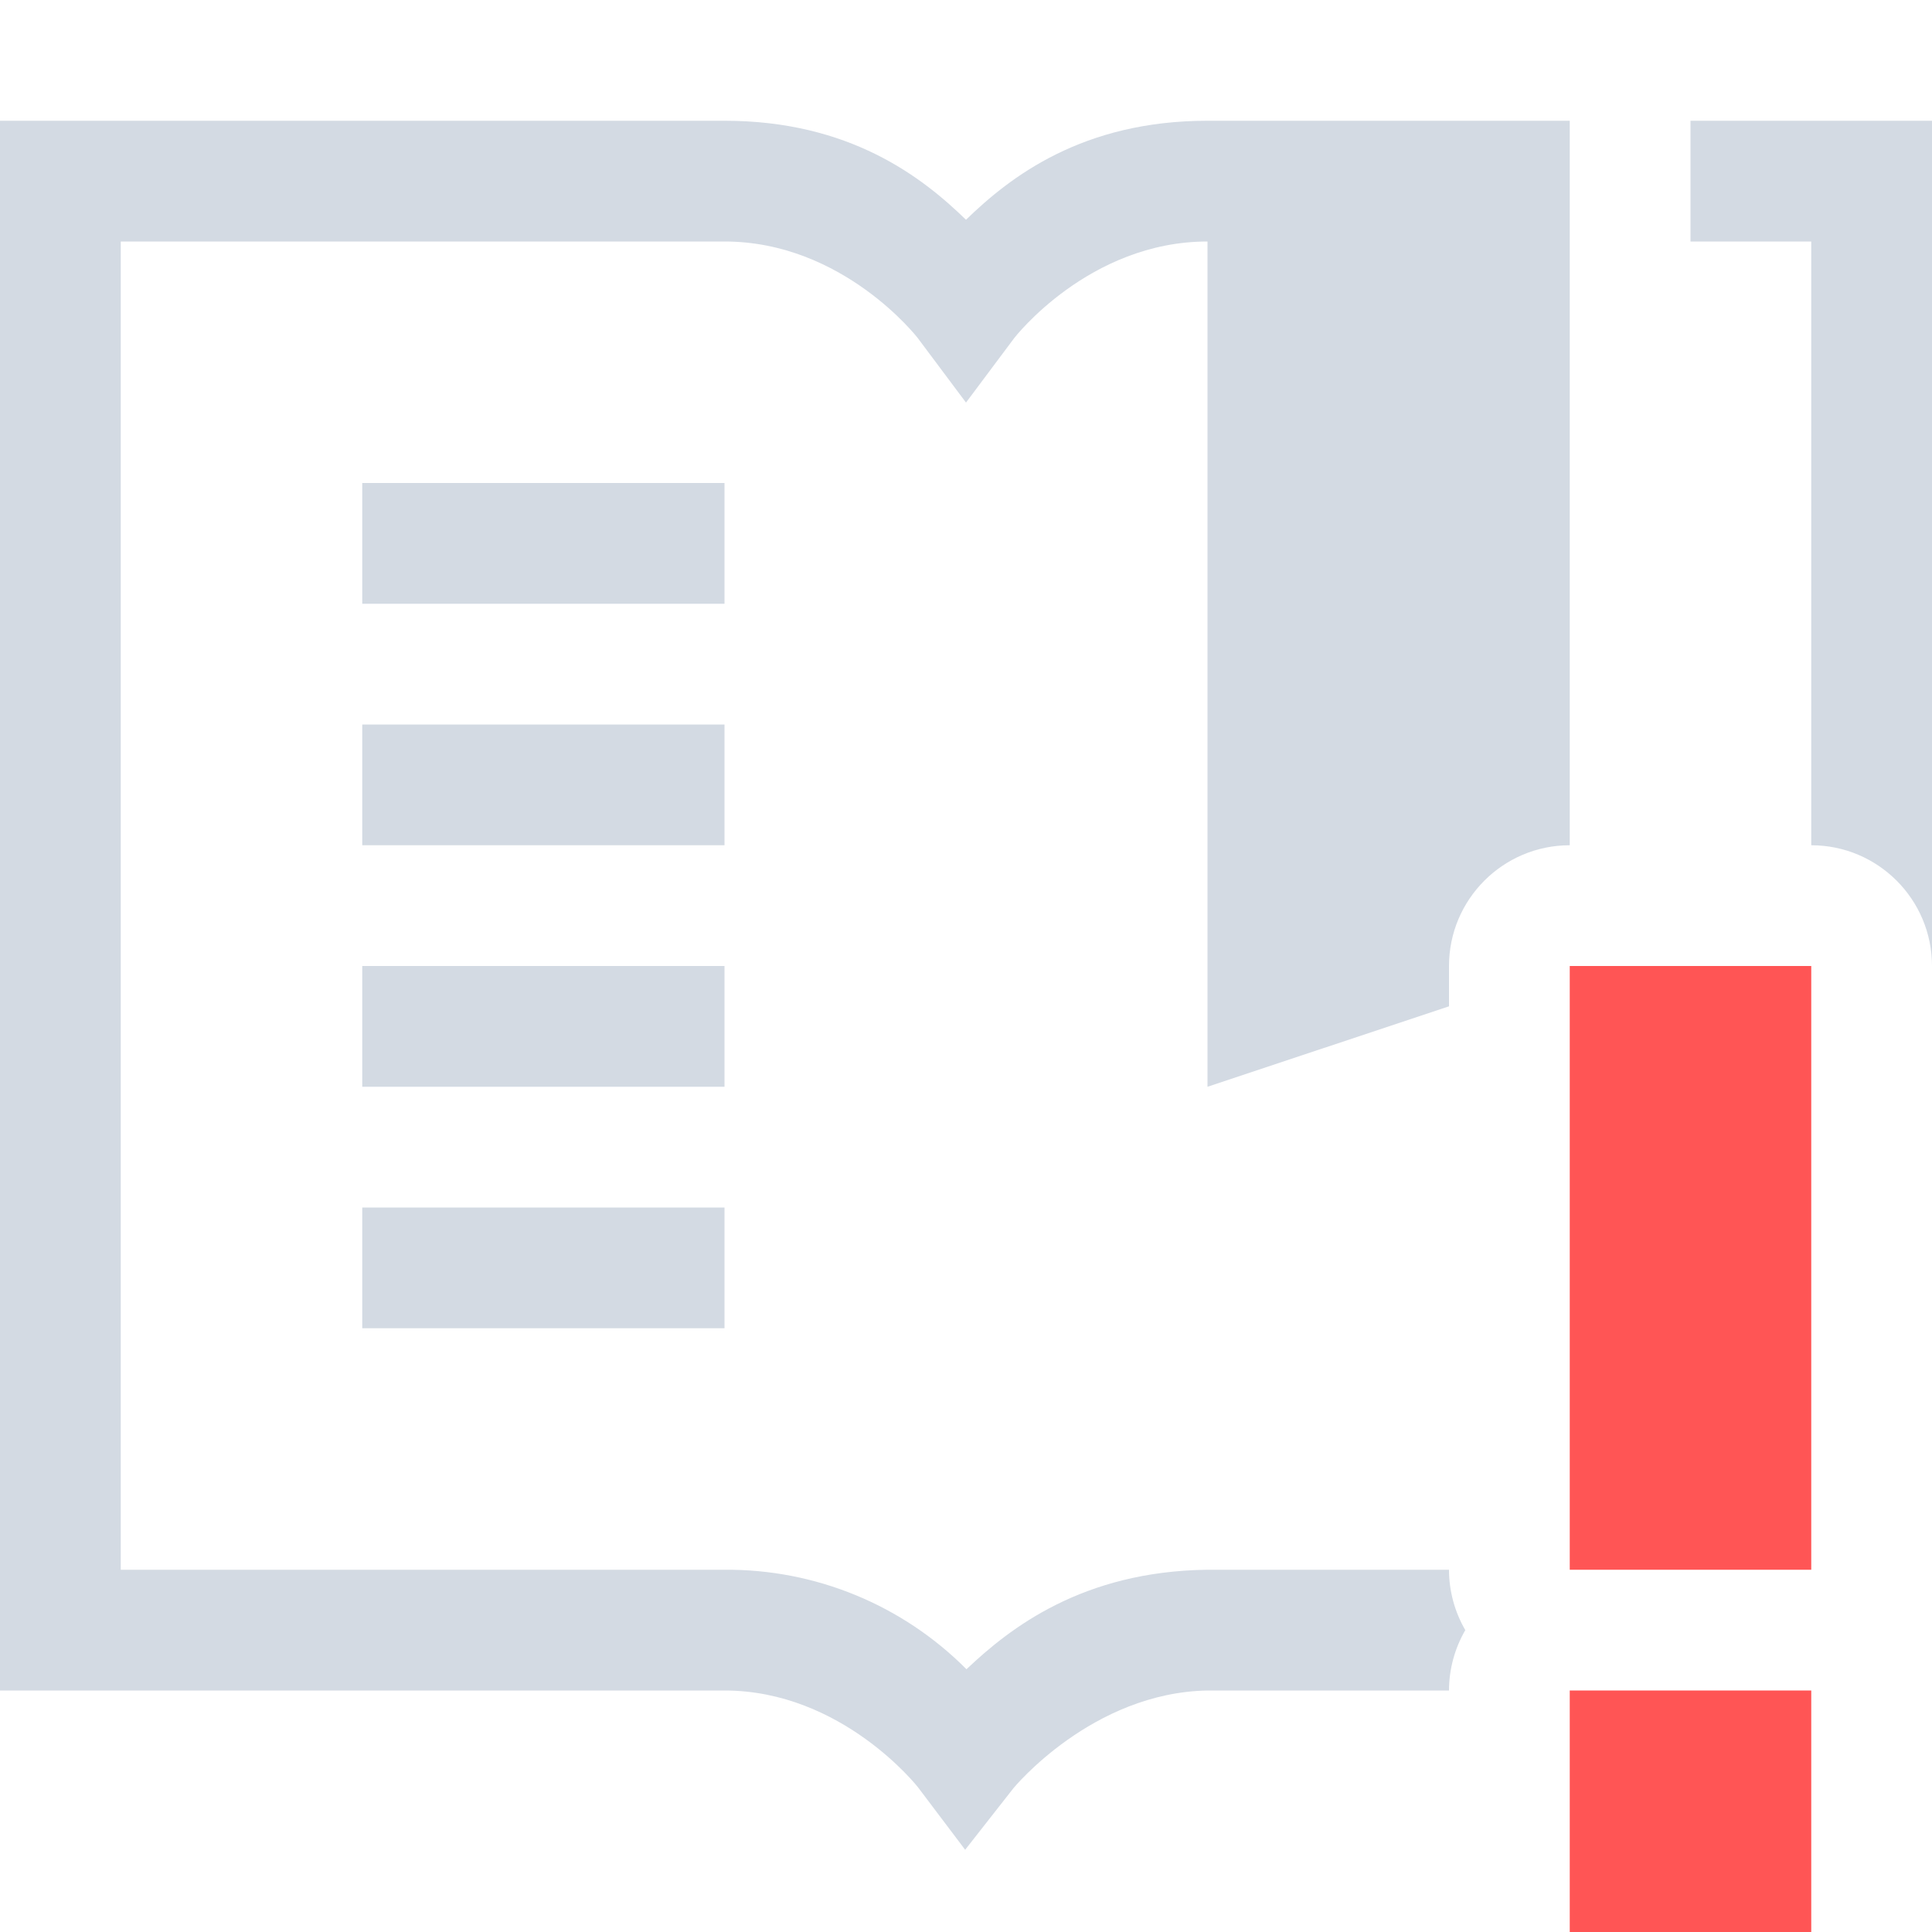 <svg width="16" height="16" version="1.1" xmlns="http://www.w3.org/2000/svg">
 <defs>
  <style id="current-color-scheme" type="text/css">
   .ColorScheme-Text { color:#d3dae3; } .ColorScheme-Highlight { color:#5294e2; }
  </style>
 </defs>
 <path style="fill:currentColor" class="ColorScheme-Text" d="m0 1v13h6c0.975 0 1.602 0.801 1.602 0.801l0.391 0.518 0.4-0.51s0.651-0.794 1.611-0.809h1.996c2.45e-4 -0.176 0.047-0.348 0.135-0.5-0.088-0.152-0.135-0.324-0.135-0.5h-2.008c-1.025 0.015-1.624 0.478-1.988 0.824-0.53-0.533-1.252-0.83-2.004-0.824h-5v-11h5c0.983 0 1.6 0.799 1.6 0.799l0.4 0.535 0.4-0.535s0.617-0.799 1.6-0.799v7l2-0.666v-0.334c5.5e-5 -0.552 0.448-1 1-1v-6h-3c-1.036 0-1.635 0.465-2 0.82-0.365-0.355-0.964-0.82-2-0.82zm14 0v1h1v5c0.552 5.52e-5 1 0.448 1 1v-7zm-11 3v1h3v-1zm0 2v1h3v-1zm0 2v1h3v-1zm0 2v1h3v-1z" />
 <path class="warning" d="M13 8v5h2V8zm0 6v2h2v-2z" fill="#f55"/>
</svg>
